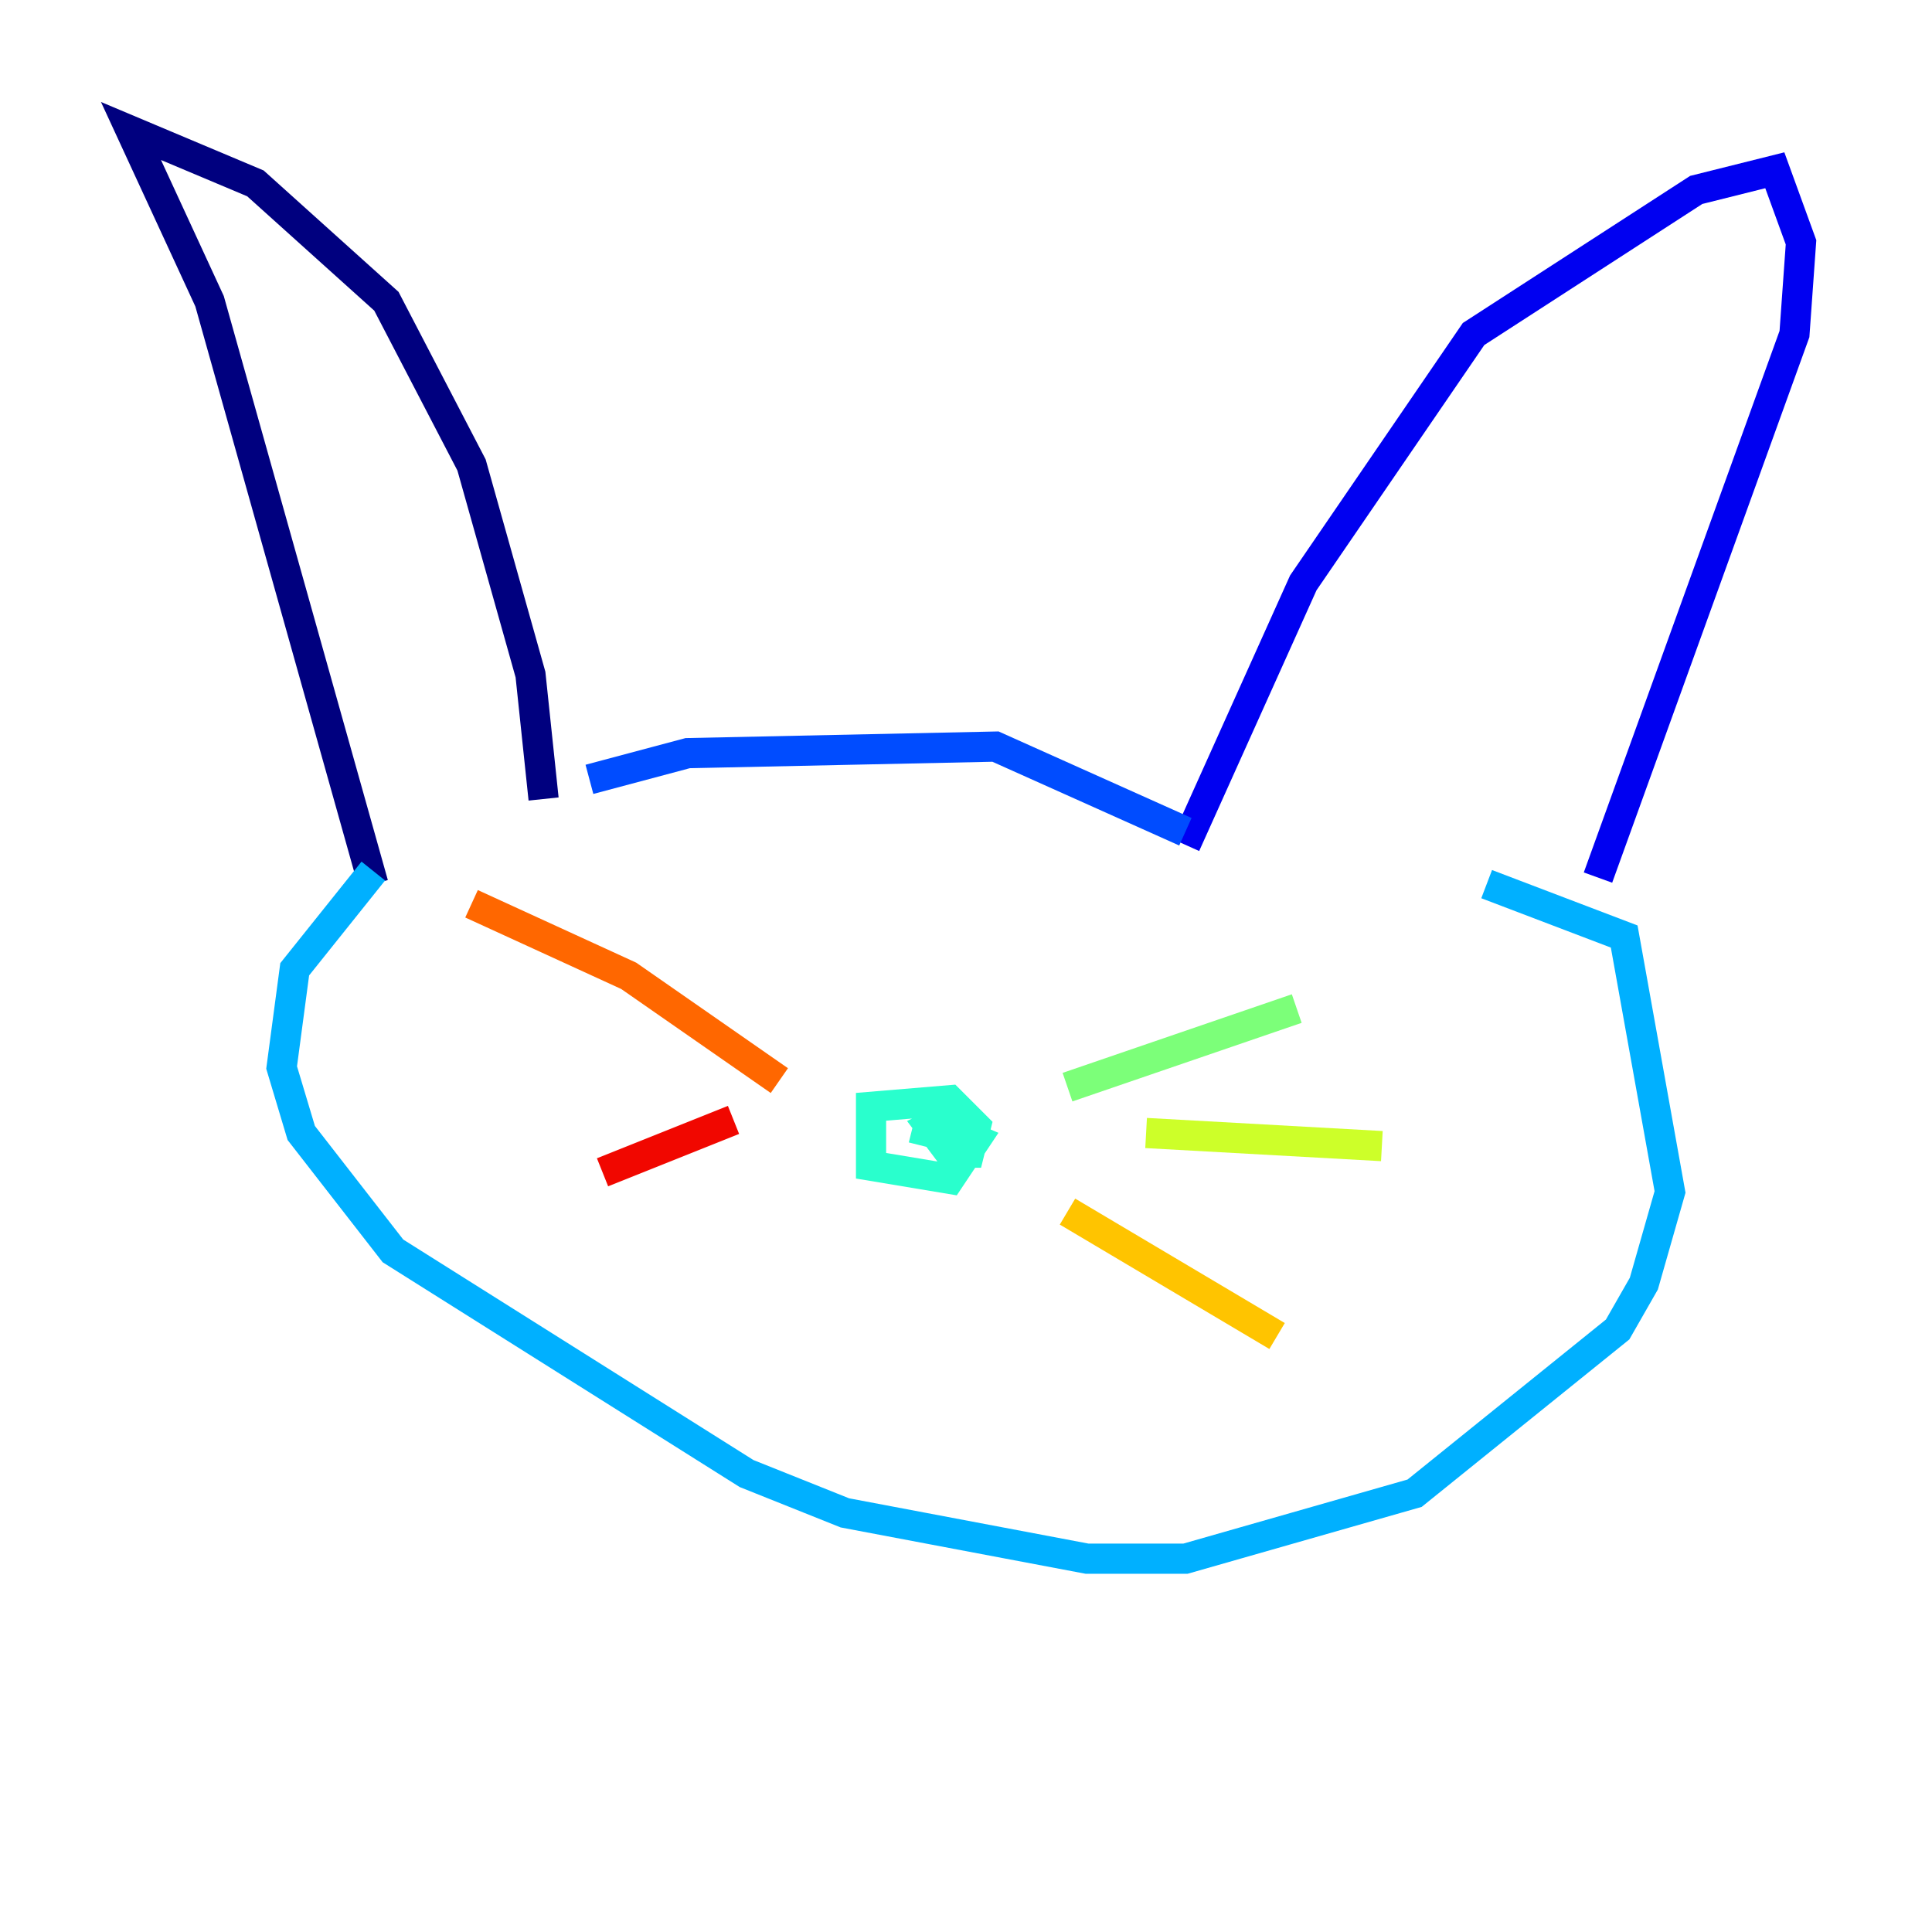 <?xml version="1.0" encoding="utf-8" ?>
<svg baseProfile="tiny" height="128" version="1.2" viewBox="0,0,128,128" width="128" xmlns="http://www.w3.org/2000/svg" xmlns:ev="http://www.w3.org/2001/xml-events" xmlns:xlink="http://www.w3.org/1999/xlink"><defs /><polyline fill="none" points="36.014,52.936 35.146,44.691 31.241,30.807 25.6,19.959 16.922,12.149 8.678,8.678 13.885,19.959 24.732,58.576" stroke="#00007f" stroke-width="2" /><polyline fill="none" points="78.536,55.973 86.346,38.617 97.627,22.129 112.38,12.583 117.586,11.281 119.322,16.054 118.888,22.129 105.871,58.142" stroke="#0000f1" stroke-width="2" /><polyline fill="none" points="39.051,51.634 45.559,49.898 65.953,49.464 78.536,55.105" stroke="#004cff" stroke-width="2" /><polyline fill="none" points="24.732,57.709 19.525,64.217 18.658,70.725 19.959,75.064 26.034,82.875 49.464,97.627 55.973,100.231 72.027,103.268 78.536,103.268 93.722,98.929 107.173,88.081 108.909,85.044 110.644,78.969 107.607,62.047 98.495,58.576" stroke="#00b0ff" stroke-width="2" /><polyline fill="none" points="63.349,73.763 61.614,74.63 62.915,76.366 64.217,76.366 64.651,74.63 62.915,72.895 57.709,73.329 57.709,77.234 62.915,78.102 64.651,75.498 61.614,74.197 61.18,75.932" stroke="#29ffcd" stroke-width="2" /><polyline fill="none" points="70.725,72.027 85.912,66.82" stroke="#7cff79" stroke-width="2" /><polyline fill="none" points="75.932,75.064 91.552,75.932" stroke="#cdff29" stroke-width="2" /><polyline fill="none" points="70.725,80.271 84.61,88.515" stroke="#ffc400" stroke-width="2" /><polyline fill="none" points="51.634,71.593 41.654,64.651 31.241,59.878" stroke="#ff6700" stroke-width="2" /><polyline fill="none" points="48.597,74.197 39.919,77.668" stroke="#f10700" stroke-width="2" /><polyline fill="none" points="53.803,78.102 53.803,78.102" stroke="#7f0000" stroke-width="2" /></svg>